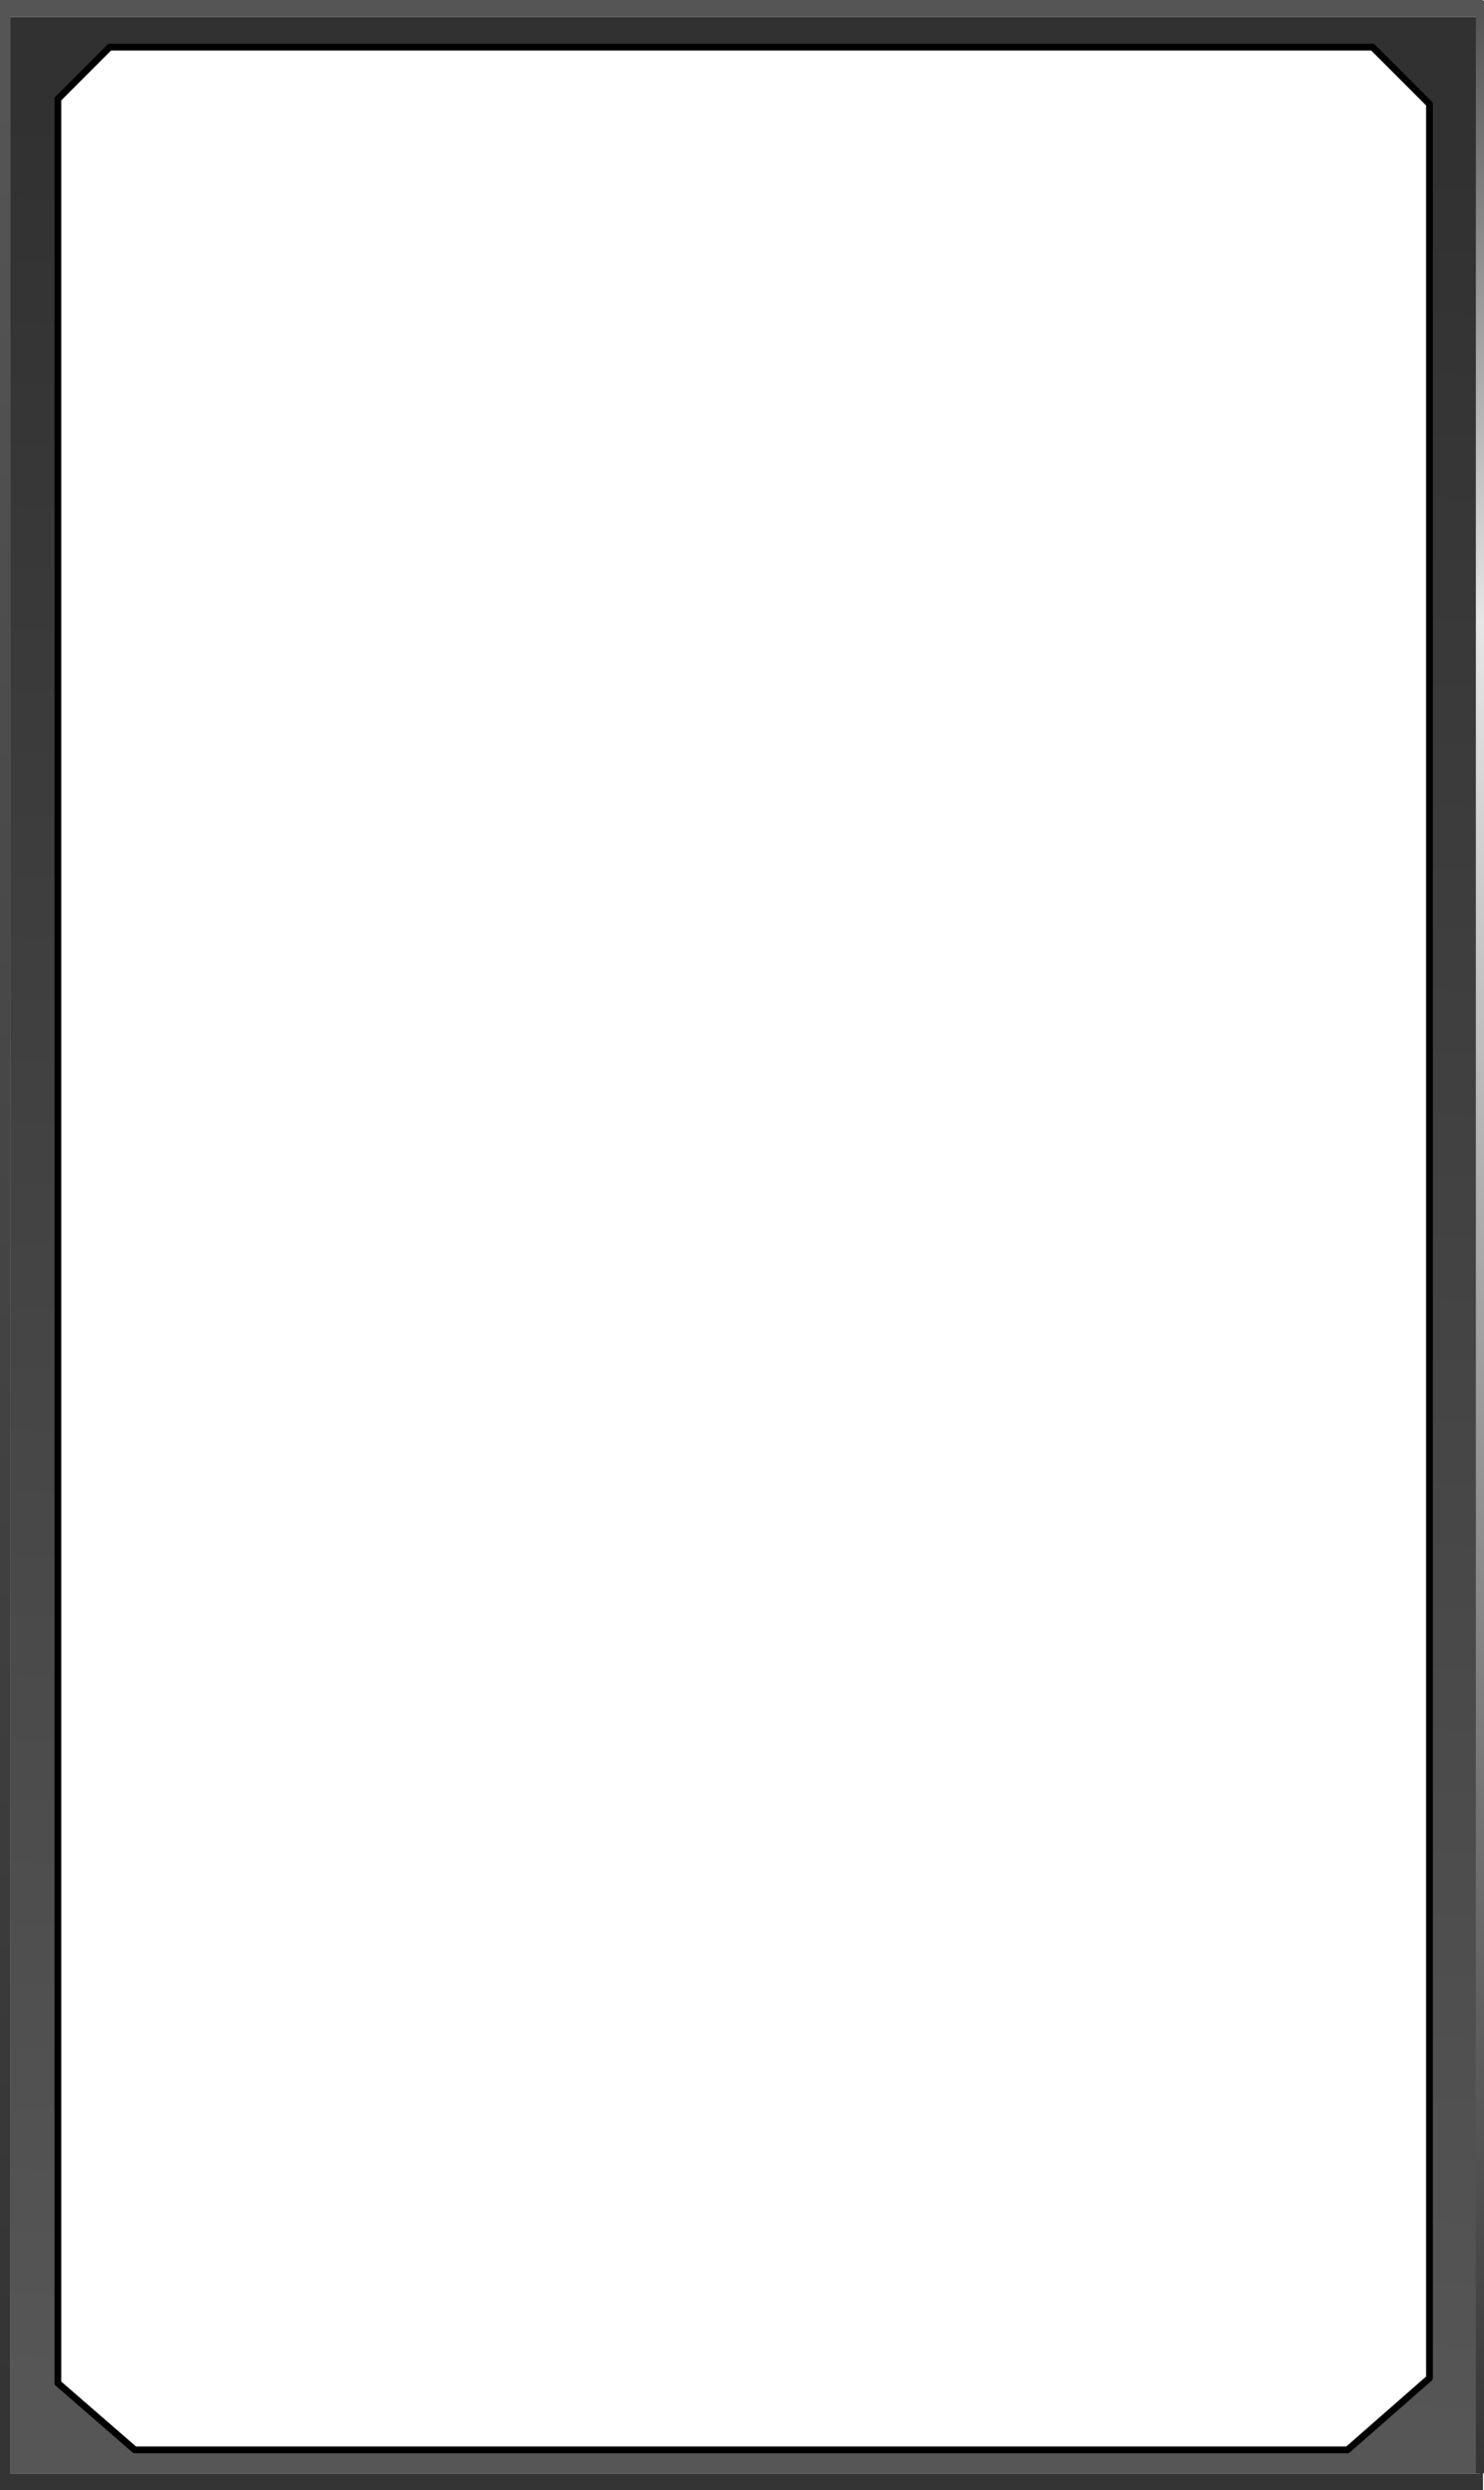 <?xml version="1.0" encoding="UTF-8" standalone="no"?>
<svg xmlns:xlink="http://www.w3.org/1999/xlink" height="367.5px" width="219.15px" xmlns="http://www.w3.org/2000/svg">
  <g transform="matrix(1.0, 0.0, 0.0, 1.0, 24.4, -0.35)">
    <path d="M178.3 7.3 L-8.2 7.3 -15.85 14.95 -15.85 352.05 -4.5 361.9 174.6 361.9 186.7 351.3 186.7 15.7 178.3 7.3 M194.1 365.4 L-22.9 365.4 -22.9 2.85 194.1 2.85 194.1 365.4" fill="url(#gradient0)" fill-rule="evenodd" stroke="none"/>
    <path d="M194.1 365.4 L194.1 2.85 -22.9 2.85 -22.9 365.4 194.1 365.4 M194.6 367.85 L-24.4 367.85 -24.4 0.35 194.6 0.35 194.6 367.85" fill="url(#gradient1)" fill-rule="evenodd" stroke="none"/>
    <path d="M178.3 7.3 L-8.2 7.3 -15.85 14.95 -15.85 352.05 -4.5 361.9 174.6 361.9 186.7 351.3 186.7 15.7 178.3 7.3 Z" fill="none" stroke="#000000" stroke-linecap="round" stroke-linejoin="round" stroke-width="1.0"/>
    <path d="M194.75 0.45 L194.75 365.35 193.55 365.35 193.55 0.45 194.75 0.45" fill="url(#gradient2)" fill-rule="evenodd" stroke="none"/>
  </g>
  <defs>
    <linearGradient gradientTransform="matrix(0.007, -0.205, 0.216, 0.008, 85.1, 188.1)" gradientUnits="userSpaceOnUse" id="gradient0" spreadMethod="pad" x1="-819.2" x2="819.2">
      <stop offset="0.0" stop-color="#565656"/>
      <stop offset="1.0" stop-color="#313131"/>
    </linearGradient>
    <linearGradient gradientTransform="matrix(0.007, -0.208, 0.219, 0.008, 85.1, 188.1)" gradientUnits="userSpaceOnUse" id="gradient1" spreadMethod="pad" x1="-819.2" x2="819.2">
      <stop offset="0.0" stop-color="#343434"/>
      <stop offset="1.0" stop-color="#555555"/>
    </linearGradient>
    <linearGradient gradientTransform="matrix(0.0, 0.221, -0.223, -0.001, 194.75, 183.5)" gradientUnits="userSpaceOnUse" id="gradient2" spreadMethod="pad" x1="-819.2" x2="819.2">
      <stop offset="0.0" stop-color="#555555"/>
      <stop offset="0.247" stop-color="#e6e6e6"/>
      <stop offset="1.0" stop-color="#343434"/>
    </linearGradient>
  </defs>
</svg>
